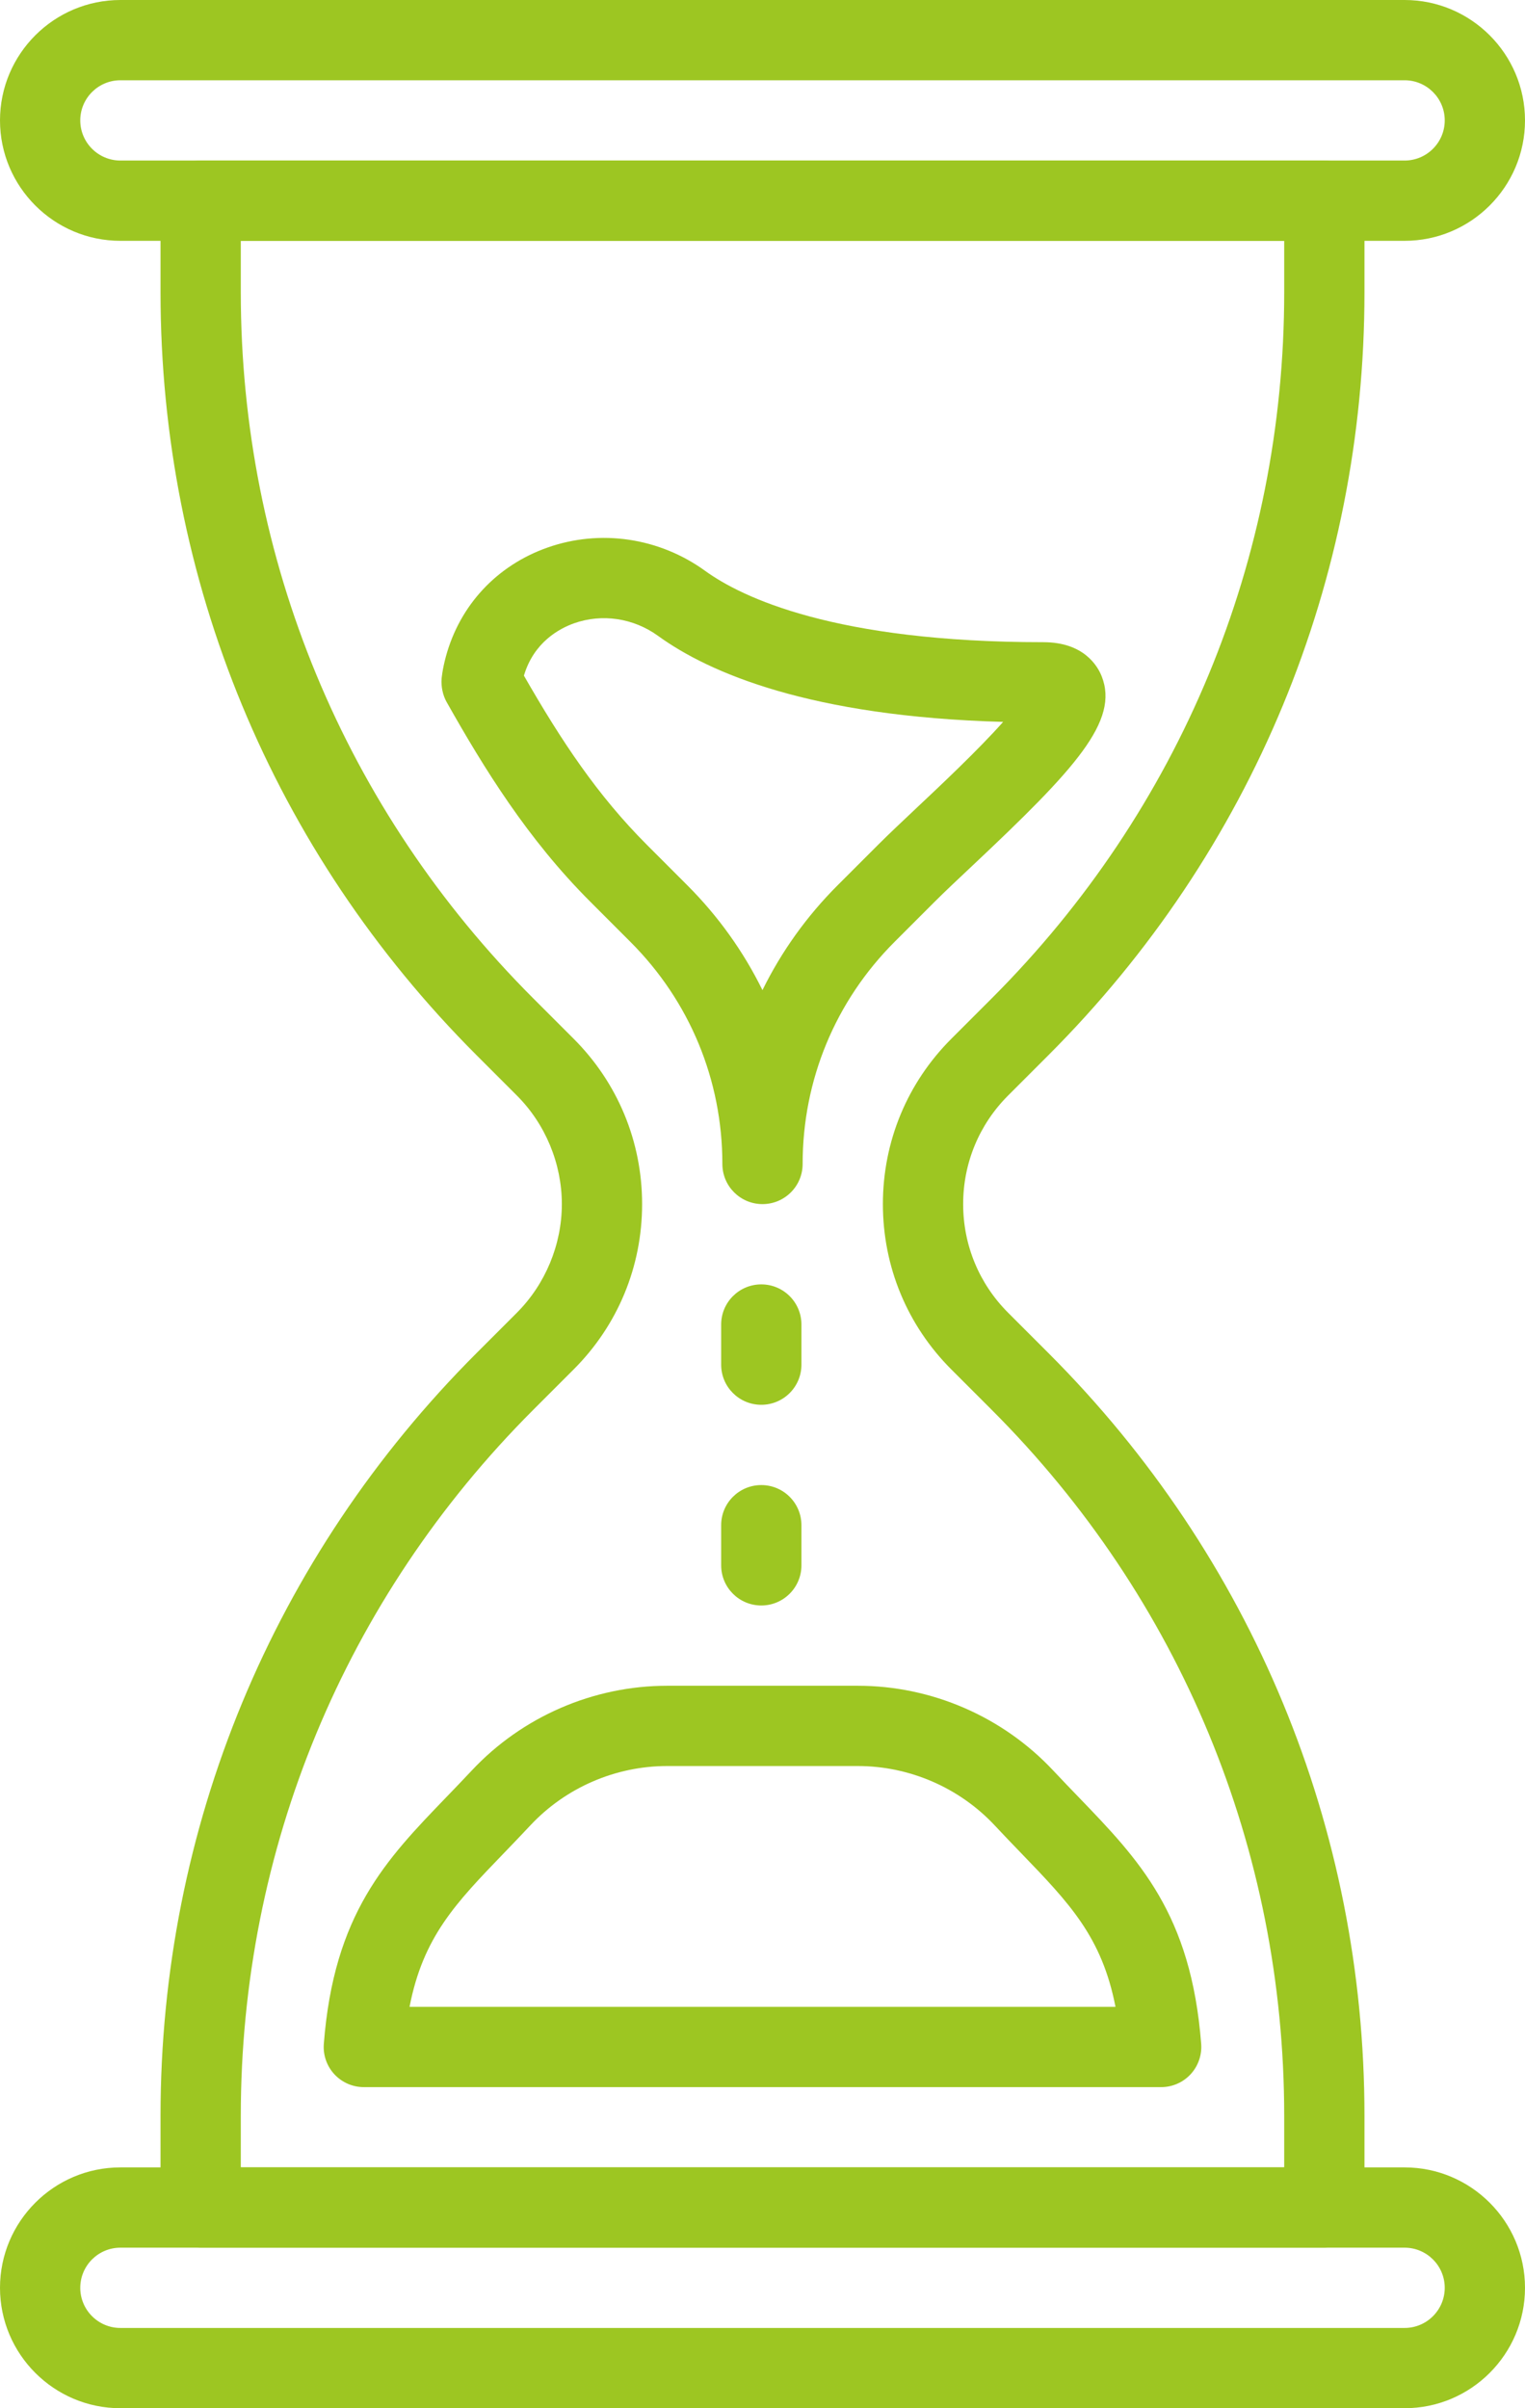 <svg width="38" height="60" viewBox="0 0 38 60" fill="none" xmlns="http://www.w3.org/2000/svg">
<path d="M35 6H3C1.346 6 0 4.654 0 3C0 1.346 1.346 0 3 0H35C36.654 0 38 1.346 38 3C38 4.654 36.654 6 35 6ZM3 2C2.449 2 2 2.448 2 3C2 3.552 2.449 4 3 4H35C35.551 4 36 3.552 36 3C36 2.448 35.551 2 35 2H3Z" fill="#9DC622"/>
<path d="M35 60H3C1.346 60 0 58.654 0 57C0 55.346 1.346 54 3 54H35C36.654 54 38 55.346 38 57C38 58.654 36.654 60 35 60ZM3 56C2.449 56 2 56.448 2 57C2 57.552 2.449 58 3 58H35C35.551 58 36 57.552 36 57C36 56.448 35.551 56 35 56H3Z" fill="#9DC622"/>
<path d="M33 56H5C4.448 56 4 55.553 4 55V52.721C4 45.54 6.796 38.79 11.874 33.712L12.879 32.707C13.591 31.994 14 31.008 14 30C14 28.992 13.591 28.006 12.878 27.293L11.873 26.288C6.796 21.21 4 14.46 4 7.279V5C4 4.447 4.448 4 5 4H33C33.552 4 34 4.447 34 5V7.279C34 14.459 31.204 21.21 26.126 26.288L25.121 27.293C24.398 28.016 24 28.977 24 30C24 31.023 24.398 31.984 25.121 32.707L26.126 33.712C31.204 38.79 34 45.541 34 52.721V55C34 55.553 33.552 56 33 56ZM6 54H32V52.721C32 46.075 29.412 39.826 24.712 35.126L23.707 34.121C22.606 33.021 22 31.558 22 30C22 28.442 22.606 26.979 23.707 25.879L24.712 24.874C29.412 20.174 32 13.925 32 7.279V6H6V7.279C6 13.925 8.588 20.174 13.288 24.874L14.293 25.879C15.394 26.979 16 28.443 16 30C16 31.557 15.394 33.021 14.292 34.121L13.287 35.126C8.588 39.826 6 46.074 6 52.721V54Z" fill="#9DC622"/>
<path d="M19 30C18.448 30 18 29.553 18 29C18 26.908 17.186 24.942 15.707 23.465L14.703 22.46C13.147 20.904 12.066 19.152 11.129 17.491C11.032 17.318 10.989 17.105 11.004 16.908C11.004 16.908 11.02 16.692 11.11 16.359C11.457 15.079 12.379 14.089 13.638 13.644C14.957 13.177 16.426 13.394 17.571 14.223C18.489 14.887 20.804 16 26 16C27.006 16 27.35 16.593 27.451 16.847C27.893 17.963 26.806 19.146 24.221 21.577C23.867 21.909 23.545 22.213 23.298 22.459L22.292 23.465C20.814 24.943 20 26.909 20 29C20 29.553 19.552 30 19 30ZM13.055 16.833C13.99 18.464 14.889 19.817 16.117 21.046L17.121 22.051C17.898 22.827 18.528 23.711 18.999 24.669C19.47 23.711 20.1 22.827 20.877 22.051L21.883 21.045C22.141 20.787 22.479 20.469 22.849 20.12C23.408 19.595 24.378 18.682 24.996 17.986C20.184 17.852 17.672 16.765 16.398 15.843C15.786 15.399 15.003 15.282 14.305 15.529C13.942 15.658 13.302 15.998 13.055 16.833ZM26.043 18.002H26.053H26.043Z" fill="#9DC622"/>
<path d="M28.934 52H9.066C8.787 52 8.522 51.884 8.332 51.68C8.143 51.475 8.047 51.201 8.069 50.923C8.319 47.68 9.619 46.333 11.124 44.773C11.327 44.562 11.538 44.344 11.755 44.112C13.011 42.77 14.786 42 16.624 42H21.375C23.214 42 24.988 42.77 26.244 44.112C26.461 44.344 26.673 44.563 26.876 44.774C28.38 46.334 29.68 47.68 29.931 50.922C29.952 51.199 29.857 51.474 29.668 51.679C29.478 51.884 29.212 52 28.934 52ZM10.205 50H27.796C27.456 48.255 26.649 47.419 25.438 46.163C25.227 45.944 25.009 45.719 24.784 45.477C23.905 44.539 22.663 44 21.375 44H16.624C15.337 44 14.095 44.538 13.216 45.478C12.992 45.717 12.774 45.944 12.564 46.162C11.352 47.418 10.544 48.254 10.205 50Z" fill="#9DC622"/>
<path d="M18.97 35C18.418 35 17.97 34.553 17.97 34V33C17.97 32.447 18.418 32 18.97 32C19.522 32 19.97 32.447 19.97 33V34C19.97 34.553 19.522 35 18.97 35Z" fill="#9DC622"/>
<path d="M18.97 40C18.418 40 17.97 39.553 17.97 39V38C17.97 37.447 18.418 37 18.97 37C19.522 37 19.97 37.447 19.97 38V39C19.97 39.553 19.522 40 18.97 40Z" fill="#9DC622"/>
</svg>

